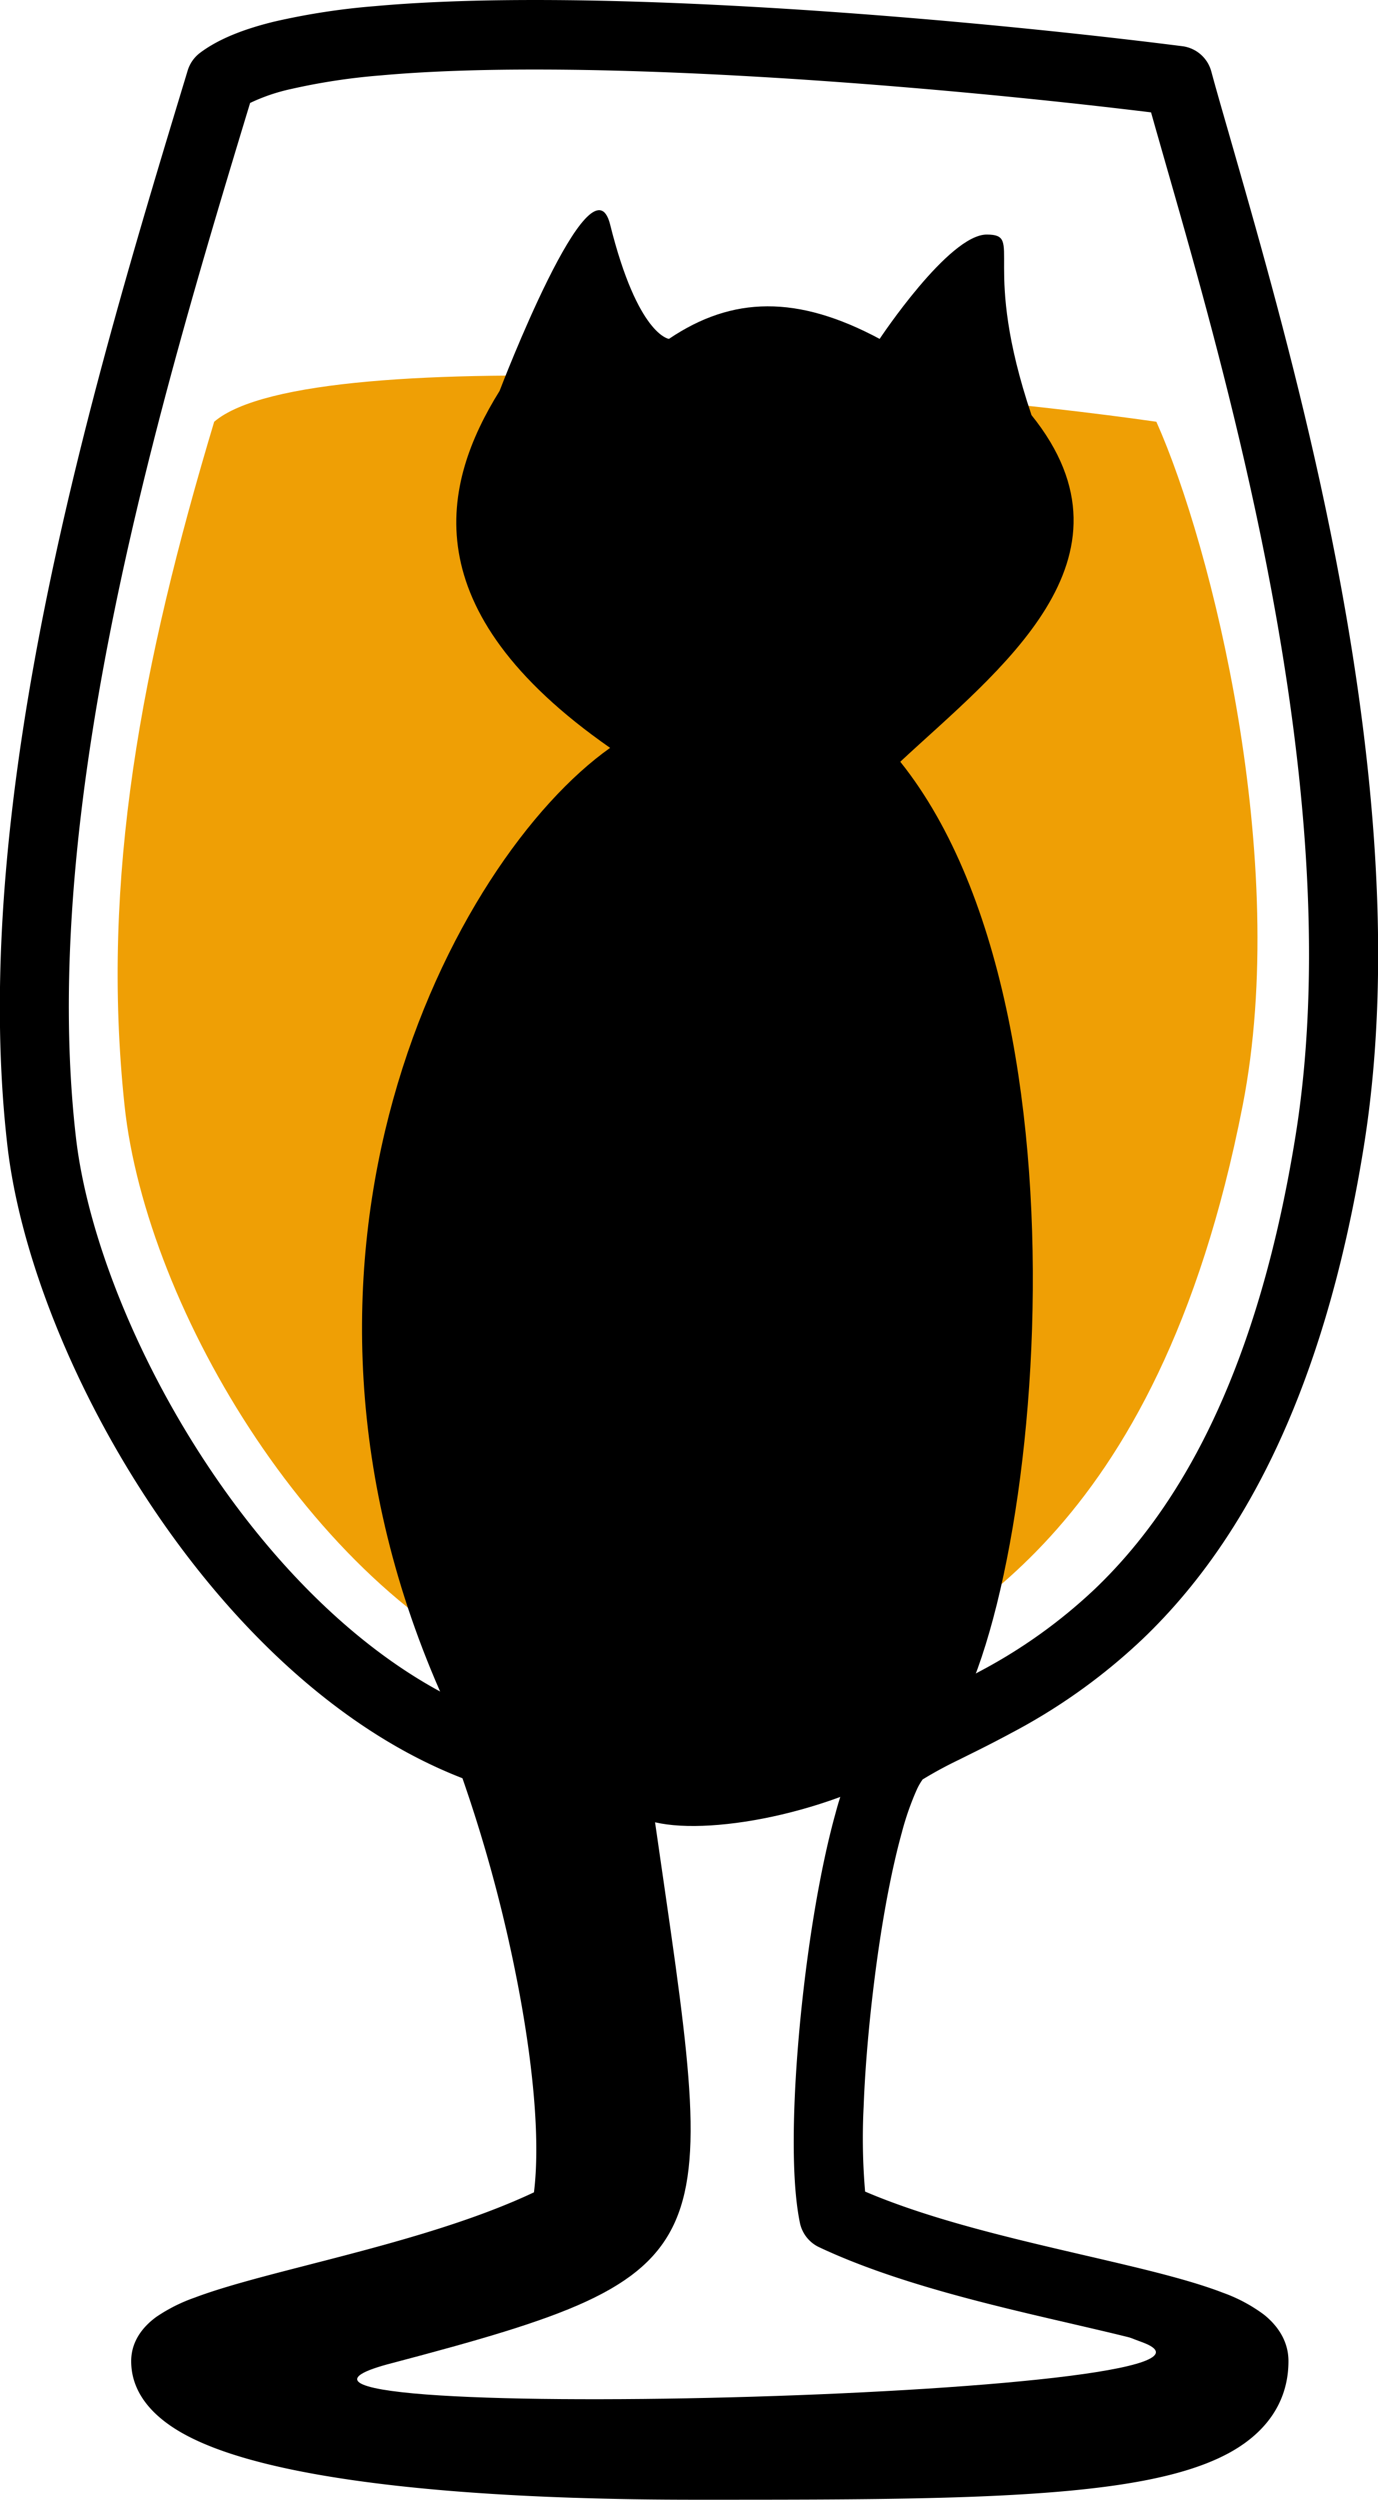 <svg id="Layer_1" data-name="Layer 1" xmlns="http://www.w3.org/2000/svg" viewBox="0 0 492 892"><defs><style>.cls-1{fill-rule:evenodd;}.cls-2{fill:#ef9f05;}</style></defs><path class="cls-1" d="M522.29,94.63c68.84,2.18,144.85,9.64,193.88,15.86a12.31,12.31,0,0,1,10.31,9c2,7.41,4.47,15.85,7.14,25.17,10.52,36.71,25,87,36,142.08,13.79,69,22.52,146.75,11.3,216.47-14.82,92.14-45.94,144-78.76,175.46a210.31,210.31,0,0,1-46.78,33.57c-5.66,3.06-11,5.75-15.79,8.11l-3.25,1.62a145.53,145.53,0,0,0-12.92,7,22,22,0,0,0-2.25,4A100.61,100.61,0,0,0,616,747.87c-3.49,12.58-6.62,29-9,46.51s-4.06,35.56-4.65,51.42a221.93,221.93,0,0,0,.53,30.24c23.4,10,52.37,16.7,78.9,22.86,3,.7,6.06,1.4,9,2.1,15.06,3.53,29.34,7.07,39.9,11.15a56.28,56.28,0,0,1,14.56,7.77c4.08,3.25,8.79,8.71,8.79,16.61,0,14.81-8.24,25.38-20.2,32.21-11.26,6.42-26.64,10.14-44.32,12.51-35.37,4.75-85.79,4.75-146,4.75h-1c-61.33,0-109.59-3.72-142.84-10.45-16.52-3.34-30.16-7.58-40-13-9.25-5.09-18.83-13.39-18.83-26,0-8.12,5.47-13.25,9-15.81a58.72,58.72,0,0,1,13.6-6.84c9.87-3.73,23.31-7.24,37.53-10.9l2.67-.69c26.62-6.84,56.85-14.61,81-26,2.18-17.51,0-42.8-5-70.12a525.23,525.23,0,0,0-20.53-77.65c-44.1-17.09-81.84-54.09-109.63-95.08-29-42.76-48.37-91.63-52.86-130.83-14.25-124.4,31.69-275.73,64.25-383l.14-.47a12.45,12.45,0,0,1,4.38-6.28c6.91-5.21,16.32-8.67,26.45-11.15A248.92,248.92,0,0,1,428,96.18C455,93.76,487.9,93.54,522.29,94.63Zm-139,36.14C350.4,239,307.71,382.93,321.1,499.78c3.93,34.33,21.44,79.45,48.74,119.72s63.3,74,102.87,87.66a12.33,12.33,0,0,1,7.51,7.33c8.89,23.62,17.89,55.8,23.66,87.19,5.67,31,8.56,63,3.93,85.41a12.34,12.34,0,0,1-6.42,8.5c-27.51,14.2-62.76,23.25-90.63,30.41l-3.69,1c-14.62,3.76-26.62,6.93-35,10.09-1.6.6-2.95,1.16-4.06,1.67a32.47,32.47,0,0,0,3.45,2.16c6.63,3.64,17.45,7.28,33,10.43,30.93,6.26,77.34,10,138,10,61.36,0,110.16,0,143.7-4.53,16.87-2.27,28.41-5.51,35.45-9.52,5-2.87,7-5.57,7.53-8.44a39.21,39.21,0,0,0-7.37-3.54c-8.71-3.37-21.3-6.55-36.66-10.15-3-.7-6-1.4-9.14-2.13-28.32-6.55-62.7-14.52-89.55-27.17a12.38,12.38,0,0,1-6.82-8.67c-2.17-10.43-2.56-25.79-1.94-42.26.63-16.77,2.37-35.74,4.87-53.89s5.83-35.73,9.71-49.75a125.61,125.61,0,0,1,6.54-18.65c2.16-4.68,5.47-10.61,10.72-14.06a161.53,161.53,0,0,1,15.79-8.72l3.44-1.72c4.72-2.35,9.66-4.81,14.91-7.65a186.54,186.54,0,0,0,41.46-29.68c28.17-27,57.3-73.55,71.46-161.52,10.51-65.39,2.44-139.73-11.13-207.65-10.79-53.93-24.83-102.95-35.36-139.65-1.81-6.35-3.53-12.33-5.1-17.9-48.53-5.93-119.31-12.64-183.49-14.67-34-1.08-65.75-.83-91.32,1.46a225.68,225.68,0,0,0-32.49,4.93A66.57,66.57,0,0,0,383.24,130.77ZM730.38,939.71l0,0Zm-365-3.7s0,0,0,.06Zm-1.47,5a1.06,1.06,0,0,1-.12.12Z" transform="translate(-294 -94)"/><path class="cls-2" d="M338.47,488.5c-8.63-81.27,6.16-157.91,32-244,34.89-29.88,249.92-12.45,336.4,0,19.72,44.07,47.93,156.55,30.81,244C706.9,645.79,630.5,672.84,602.16,694H483.87C407.56,664.12,346.18,561.15,338.47,488.5Z" transform="translate(-294 -94)"/><path d="M452.65,701C381,542.1,455.94,400.44,511.84,360.87c-71-49.47-60-94.41-39.46-127.39,0,0,32.82-86,39.46-59.36,9.86,39.58,21,40.81,21,40.81,22.71-15.33,45.94-15.67,75.23,0,0,0,24.66-37.23,38.22-37.23s-2.33,10,16,64.44c41.44,51.45-12.33,91.52-46.86,123.68,75.36,94.11,46.86,327.73,9.74,353.58-29.82,20.76-76.33,29.81-97.29,24.86C550.07,898.85,556.23,905,434.15,937.2,345.36,960,756,949.56,701.74,929.77s75.23-3.71,14.8,33.4C600.63,970.59,444,981,375,963.17s40.69-61.84,109.62-73.1C510.61,885.82,522.94,856.81,452.65,701Z" transform="translate(-294 -94)"/></svg>